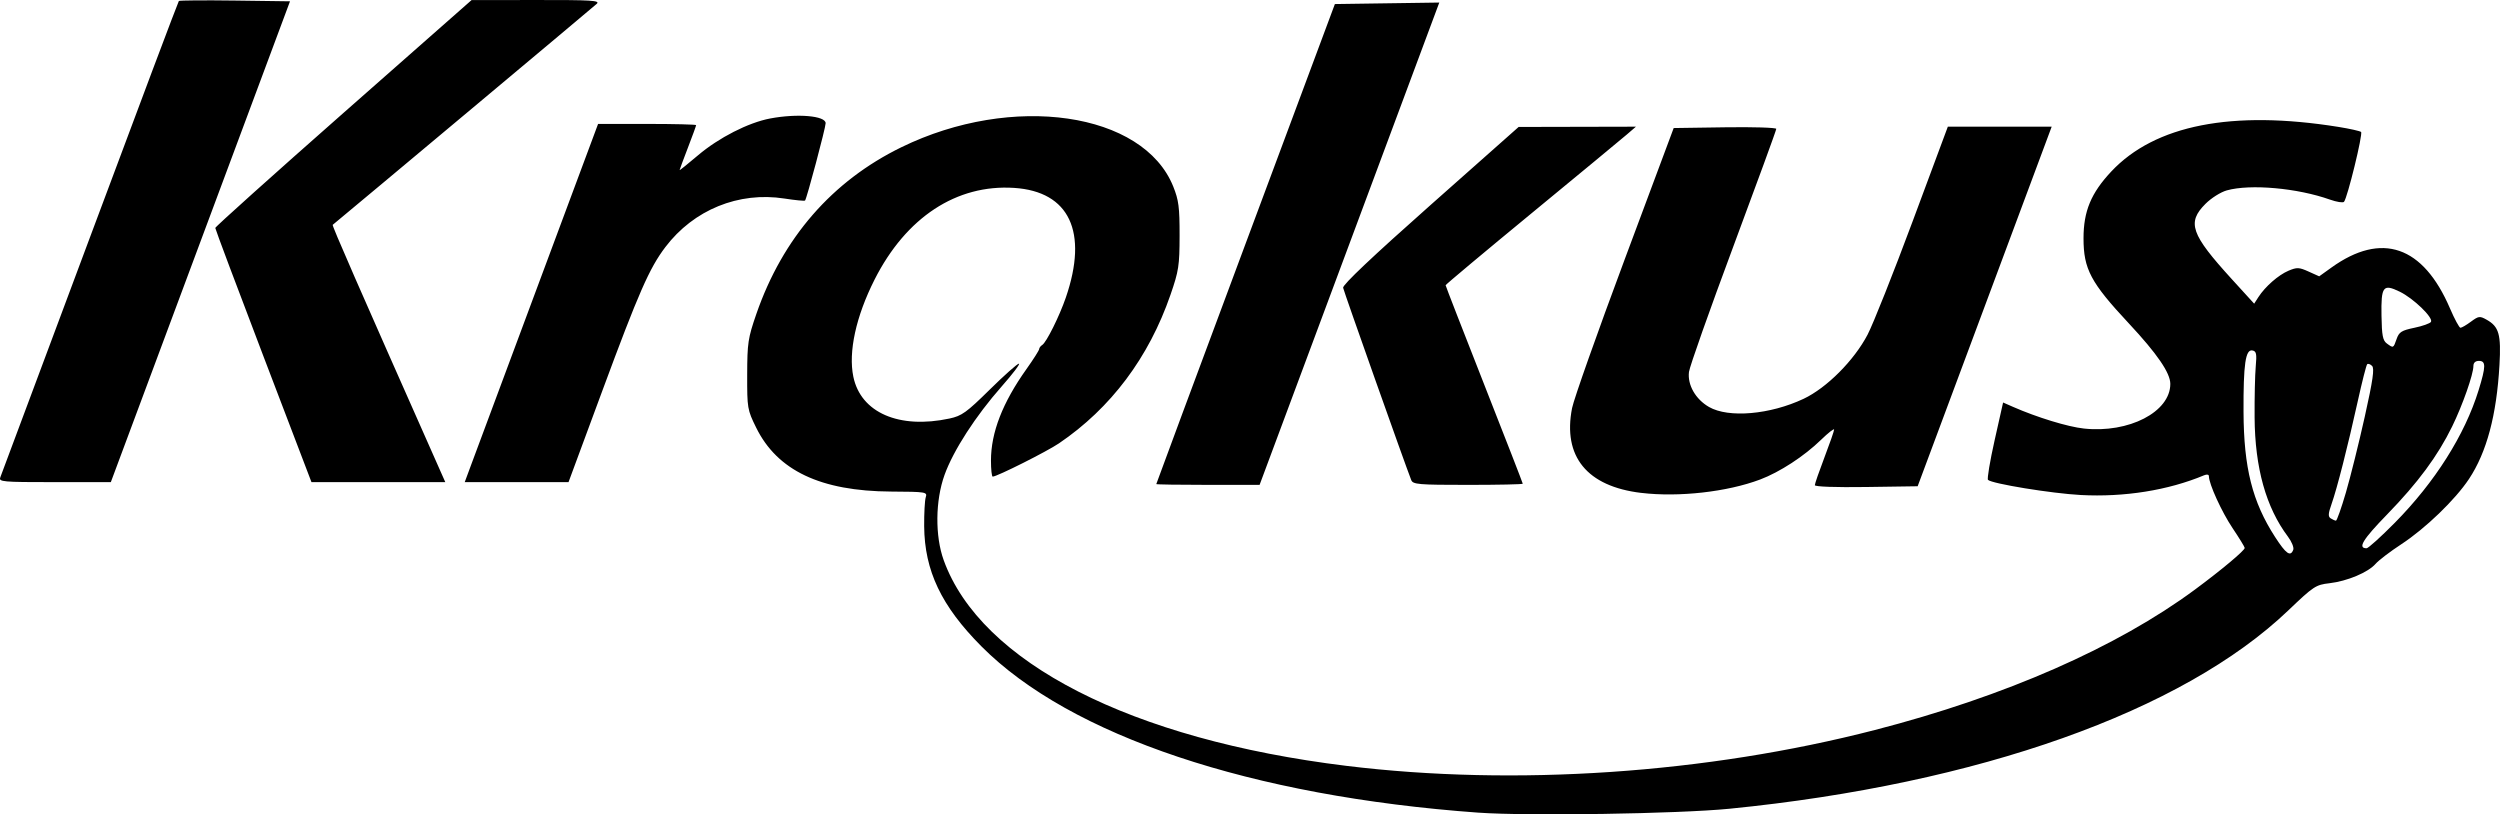 <svg
   version="1.1"
   id="svg1"
   width="290.33"
   height="94.572"
   viewBox="0 0 290.33 94.572"
   xmlns="http://www.w3.org/2000/svg"
   xmlns:svg="http://www.w3.org/2000/svg">
  <defs
     id="defs1" />
  <g
     id="g1"
     transform="translate(-319.97,47.414)">
    <path
       style="fill:#000000"
       d="m 491.693,46.964 c -26.399,-1.899 -47.443,-8.941 -57.76,-19.327 -4.645,-4.676 -6.595,-8.772 -6.637,-13.94 -0.012,-1.496 0.07,-3.008 0.183,-3.36 0.198,-0.617 0.055,-0.641 -4.03,-0.665 -8.176,-0.049 -13.208,-2.434 -15.664,-7.426 -1.021,-2.076 -1.051,-2.253 -1.042,-6.143 0.009,-3.684 0.094,-4.25 1.06,-7.046 3.058,-8.843 8.796,-15.442 16.85,-19.374 12.891,-6.293 28.096,-4.092 31.571,4.57 0.631,1.573 0.739,2.408 0.734,5.684 -0.005,3.501 -0.099,4.109 -1.056,6.88 -2.52,7.296 -6.929,13.17 -12.952,17.256 -1.399,0.949 -7.204,3.864 -7.694,3.864 -0.112,0 -0.203,-0.838 -0.203,-1.862 0,-3.257 1.341,-6.716 4.116,-10.618 0.813,-1.144 1.48,-2.193 1.482,-2.332 0.001,-0.138 0.164,-0.354 0.361,-0.48 0.485,-0.309 1.989,-3.335 2.733,-5.497 2.626,-7.632 0.419,-12.321 -5.995,-12.74 -6.692,-0.437 -12.559,3.416 -16.215,10.648 -2.161,4.276 -3.062,8.403 -2.464,11.286 0.866,4.17 5.318,6.104 11.167,4.849 1.428,-0.306 1.972,-0.698 4.674,-3.36 1.682,-1.657 3.207,-3.013 3.389,-3.013 0.182,0 -0.715,1.185 -1.993,2.633 -3.037,3.441 -5.624,7.445 -6.646,10.286 -1.073,2.983 -1.114,7.093 -0.1,9.903 4.293,11.895 21.785,20.829 46.771,23.888 19.55,2.393 41.811,0.883 61.362,-4.163 15.129,-3.905 28.128,-9.61 37.202,-16.326 3.059,-2.264 5.756,-4.522 5.756,-4.819 8e-5,-0.109 -0.634,-1.143 -1.409,-2.299 -1.268,-1.891 -2.751,-5.141 -2.751,-6.03 0,-0.202 -0.229,-0.246 -0.56,-0.108 -4.162,1.744 -9.27,2.561 -14.32,2.291 -3.397,-0.182 -10.336,-1.316 -10.774,-1.76 -0.117,-0.119 0.229,-2.189 0.77,-4.6 l 0.984,-4.383 1.15,0.505 c 2.795,1.227 6.363,2.318 8.234,2.519 5.226,0.56 10.036,-1.926 10.036,-5.185 0,-1.272 -1.535,-3.51 -4.825,-7.033 -4.421,-4.734 -5.255,-6.301 -5.255,-9.878 0,-3.146 0.876,-5.253 3.226,-7.757 5.069,-5.399 14.029,-7.159 26.374,-5.178 1.32,0.212 2.505,0.477 2.633,0.589 0.236,0.207 -1.585,7.657 -1.982,8.112 -0.118,0.135 -0.853,0.019 -1.633,-0.258 -3.779,-1.343 -9.233,-1.831 -11.971,-1.072 -0.709,0.197 -1.808,0.888 -2.48,1.561 -2.18,2.18 -1.71,3.524 3.064,8.76 l 2.587,2.838 0.487,-0.758 c 0.786,-1.223 2.332,-2.577 3.506,-3.071 0.974,-0.409 1.224,-0.399 2.325,0.098 l 1.234,0.556 1.419,-1.019 c 5.837,-4.192 10.651,-2.533 13.771,4.748 0.528,1.232 1.074,2.242 1.213,2.245 0.139,0.003 0.687,-0.316 1.217,-0.708 0.893,-0.66 1.027,-0.677 1.822,-0.23 1.437,0.807 1.695,1.709 1.494,5.243 -0.331,5.848 -1.483,10.155 -3.545,13.261 -1.599,2.408 -5.046,5.731 -7.853,7.57 -1.292,0.846 -2.636,1.871 -2.988,2.277 -0.858,0.99 -3.301,2.018 -5.36,2.254 -1.589,0.183 -1.845,0.352 -4.764,3.143 -12.283,11.746 -36.036,20.179 -64.916,23.046 -5.926,0.588 -23.456,0.862 -29.12,0.455 z m 94.598,-30.531 c 0.098,-0.255 -0.178,-0.939 -0.614,-1.52 -2.553,-3.401 -3.837,-7.989 -3.876,-13.856 -0.015,-2.288 0.044,-4.948 0.132,-5.912 0.134,-1.469 0.072,-1.769 -0.382,-1.86 -0.807,-0.161 -1.06,1.579 -1.036,7.132 0.027,6.494 1.023,10.444 3.662,14.527 1.276,1.974 1.79,2.336 2.115,1.489 z m 11.793,-3.136 c 4.661,-4.719 8.129,-10.205 9.731,-15.394 0.856,-2.774 0.863,-3.406 0.037,-3.406 -0.407,0 -0.64,0.213 -0.64,0.587 0,0.973 -1.255,4.545 -2.468,7.027 -1.674,3.423 -3.97,6.53 -7.544,10.207 -2.85,2.933 -3.462,3.939 -2.395,3.939 0.195,0 1.671,-1.332 3.279,-2.96 z m -5.678,-3.52 c 0.528,-1.804 1.513,-5.763 2.189,-8.798 0.949,-4.263 1.142,-5.605 0.848,-5.899 -0.209,-0.209 -0.464,-0.296 -0.567,-0.194 -0.103,0.103 -0.596,2.037 -1.095,4.299 -1.159,5.246 -2.401,10.118 -3.04,11.929 -0.399,1.13 -0.418,1.47 -0.094,1.675 0.223,0.142 0.494,0.26 0.603,0.263 0.108,0.003 0.629,-1.471 1.157,-3.275 z m 5.888,-17.823 c 0.282,-0.81 0.572,-0.993 2.058,-1.302 0.951,-0.197 1.82,-0.506 1.932,-0.686 0.297,-0.481 -2.036,-2.736 -3.63,-3.508 -1.937,-0.938 -2.172,-0.629 -2.116,2.79 0.037,2.299 0.15,2.883 0.621,3.227 0.764,0.559 0.757,0.562 1.135,-0.522 z m -87.722,17.874 c -6.305,-0.754 -9.139,-4.231 -8.033,-9.854 0.204,-1.035 2.942,-8.775 6.085,-17.2 l 5.715,-15.318 5.957,-0.087 c 3.276,-0.048 5.956,0.035 5.956,0.184 0,0.149 -2.25,6.308 -4.999,13.687 -2.75,7.379 -5.062,13.92 -5.139,14.536 -0.188,1.512 0.764,3.176 2.331,4.075 2.272,1.303 7.086,0.886 10.979,-0.95 2.685,-1.266 5.864,-4.454 7.434,-7.455 0.642,-1.227 3.001,-7.162 5.243,-13.19 l 4.076,-10.96 h 6.03 6.03 l -0.804,2.16 c -0.442,1.188 -3.945,10.584 -7.783,20.88 l -6.978,18.72 -5.971,0.087 c -3.558,0.052 -5.971,-0.034 -5.971,-0.213 0,-0.165 0.504,-1.62 1.12,-3.235 0.616,-1.614 1.12,-3.064 1.12,-3.222 0,-0.158 -0.684,0.378 -1.52,1.19 -1.961,1.906 -4.792,3.752 -7.073,4.611 -3.825,1.441 -9.451,2.073 -13.807,1.552 z m -56.32,-1.024 c 0,-0.051 4.667,-12.615 10.37,-27.92 l 10.37,-27.827 6.063,-0.087 6.063,-0.087 -10.434,28.006 -10.434,28.006 -6,9.78e-4 c -3.3,5.38e-4 -6,-0.041 -6,-0.092 z m 29.608,-0.467 c -0.727,-1.849 -7.831,-21.903 -7.911,-22.333 -0.064,-0.344 3.403,-3.625 10.143,-9.599 l 10.24,-9.076 6.811,-0.016 6.811,-0.016 -1.051,0.905 c -0.578,0.498 -5.551,4.609 -11.051,9.136 -5.5,4.527 -10,8.294 -10,8.372 0,0.078 2.016,5.266 4.48,11.529 2.464,6.263 4.48,11.448 4.48,11.522 0,0.074 -2.865,0.135 -6.366,0.135 -5.765,0 -6.387,-0.053 -6.586,-0.56 z m -163.853,-0.32 c 0.123,-0.308 4.808,-12.849 10.41,-27.869 5.602,-15.02 10.248,-27.371 10.324,-27.447 0.076,-0.076 3.011,-0.098 6.523,-0.051 l 6.385,0.087 -10.404,27.92 -10.404,27.92 h -6.528 c -6.09,0 -6.513,-0.038 -6.304,-0.56 z m 30.55,-14.075 c -3.072,-8.05 -5.585,-14.747 -5.585,-14.883 0,-0.136 6.696,-6.146 14.88,-13.355 l 14.88,-13.107 7.509,-0.01 c 6.429,-0.008 7.441,0.054 7.04,0.436 -0.323,0.307 -27.98,23.456 -30.672,25.673 -0.102,0.084 2.844,6.822 12.33,28.201 l 0.745,1.68 h -7.771 -7.771 z m 24.124,12.635 c 0.409,-1.1 3.894,-10.46 7.745,-20.8 l 7.001,-18.8 h 5.693 c 3.131,0 5.693,0.063 5.693,0.14 0,0.077 -0.432,1.262 -0.96,2.633 -0.528,1.371 -0.96,2.536 -0.96,2.589 0,0.053 0.959,-0.718 2.132,-1.713 2.419,-2.052 5.852,-3.804 8.392,-4.283 3.16,-0.596 6.436,-0.315 6.436,0.55 0,0.524 -2.202,8.793 -2.392,8.983 -0.065,0.065 -1.142,-0.04 -2.394,-0.234 -5.316,-0.825 -10.534,1.302 -13.825,5.635 -1.853,2.44 -3.108,5.299 -7.312,16.661 l -3.937,10.64 h -6.027 -6.027 z"
       id="path1" />
  </g>
</svg>
